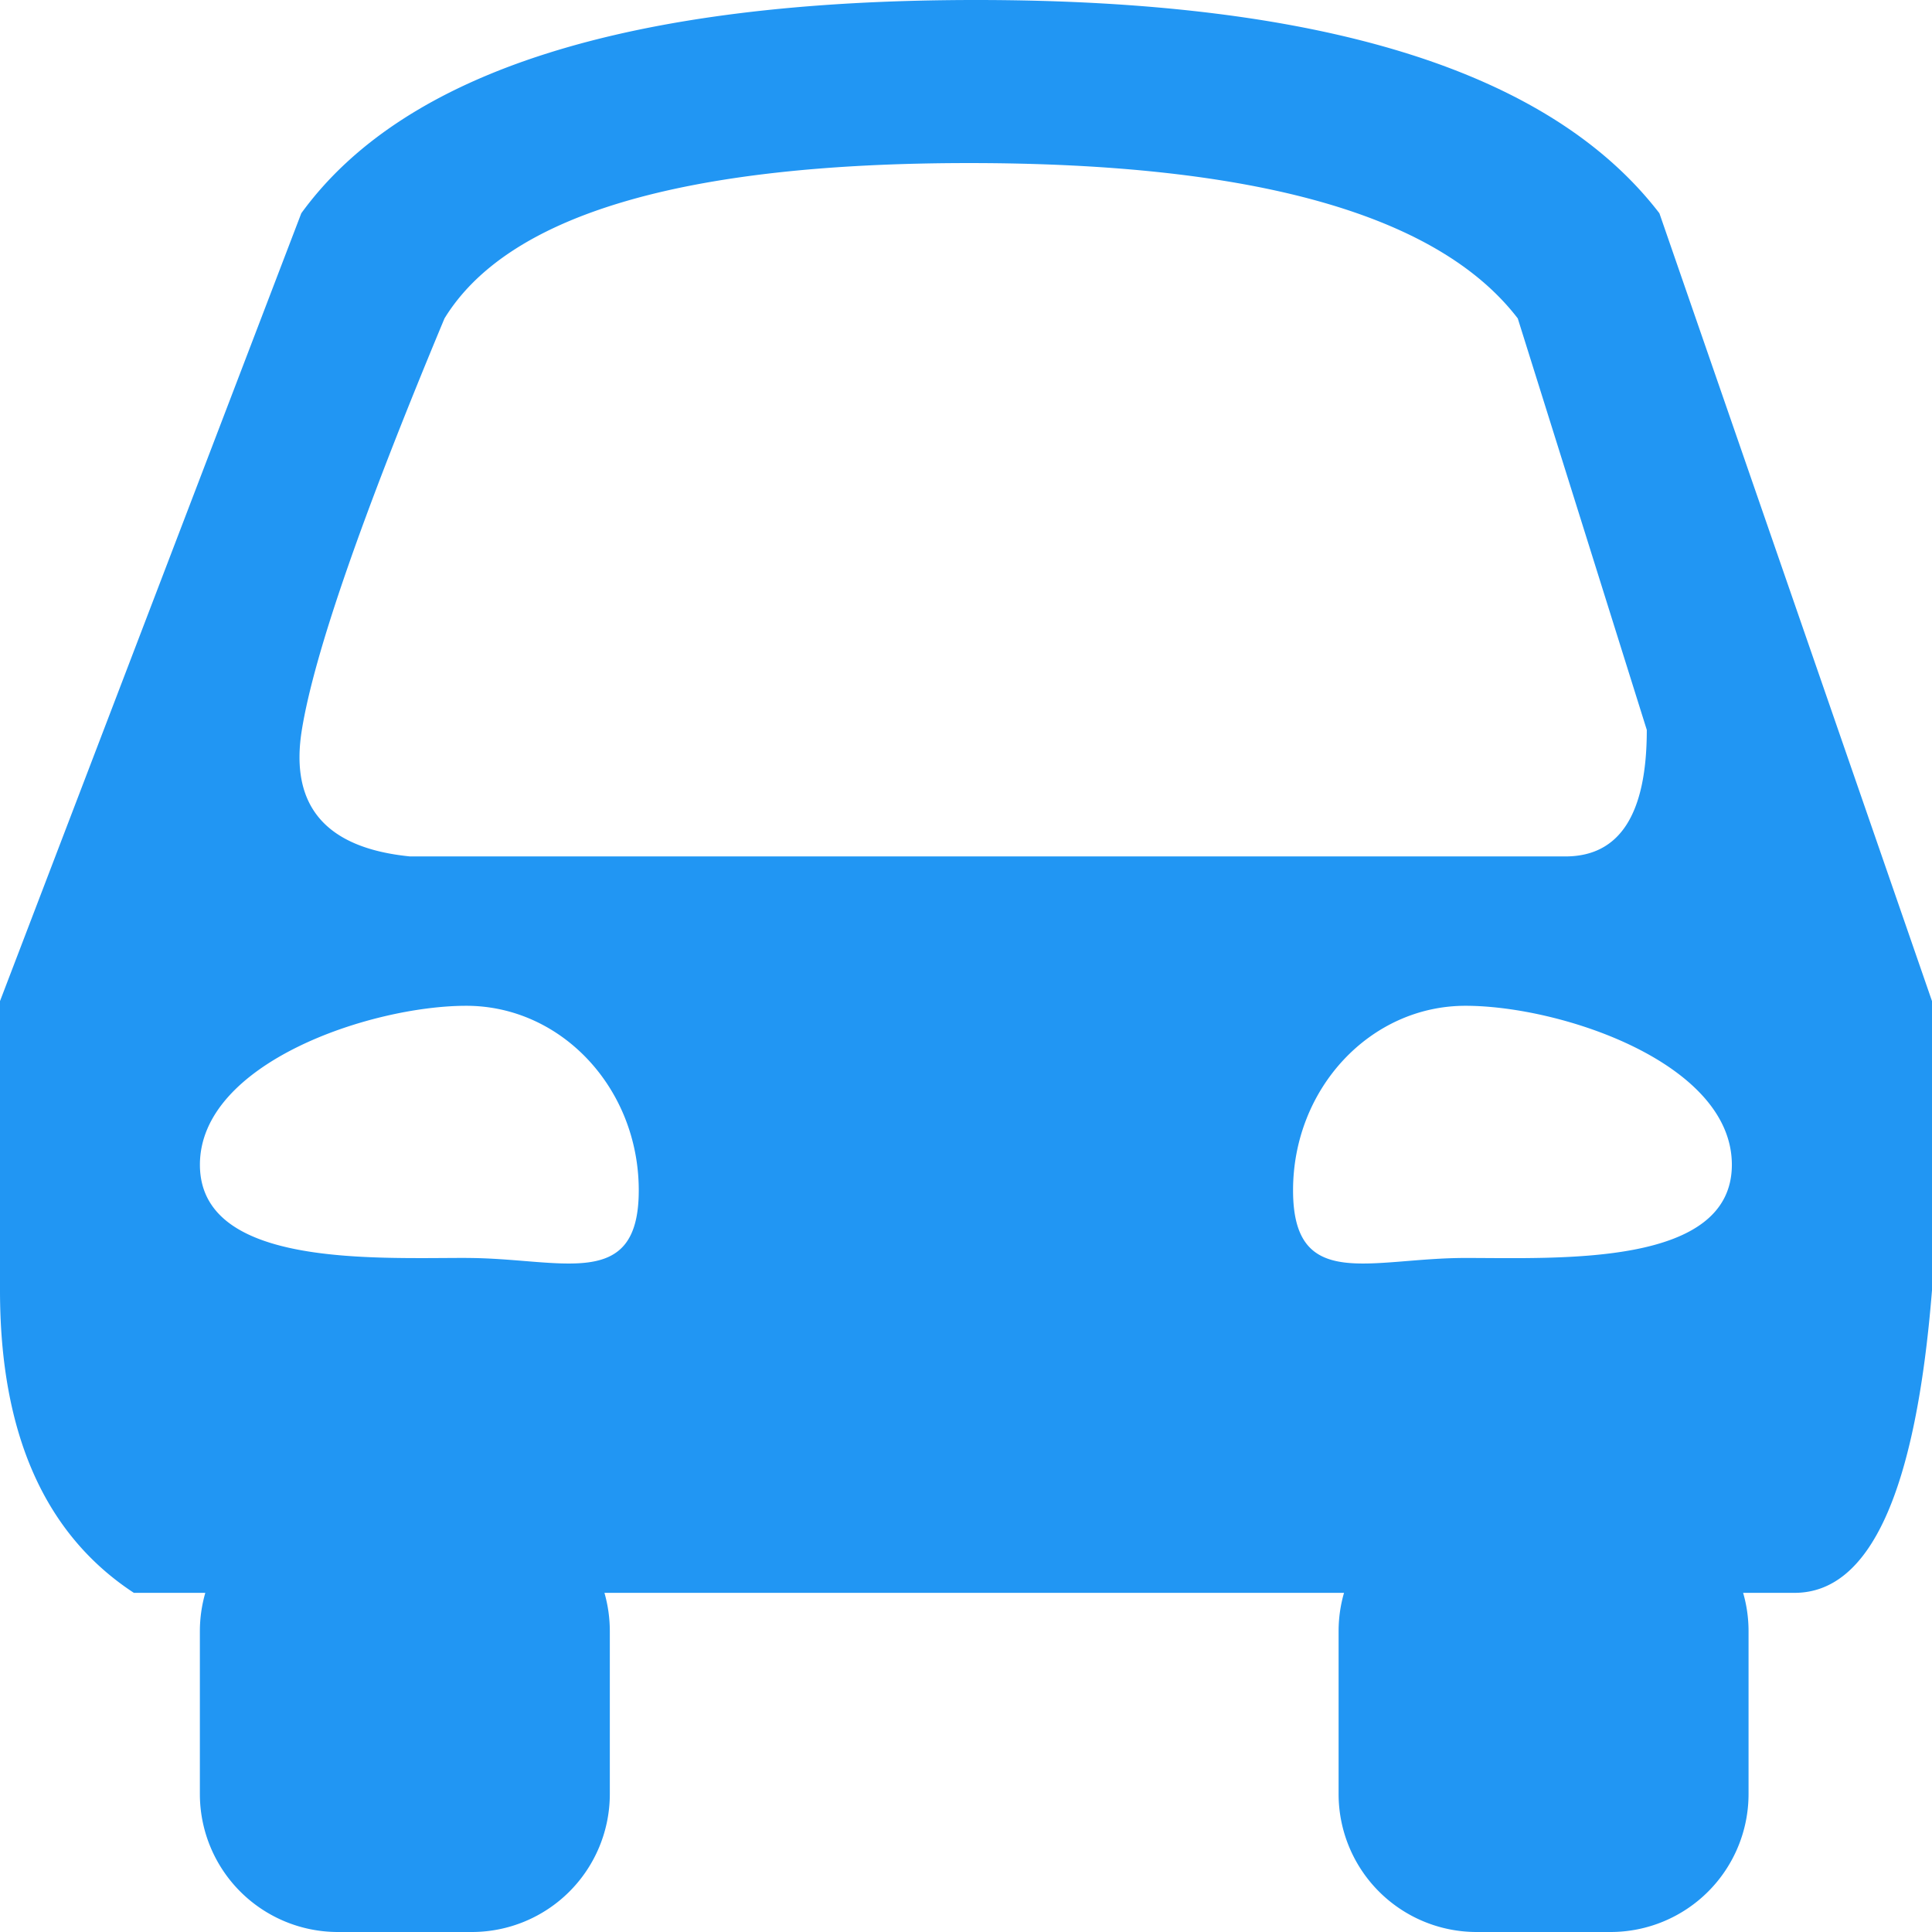 <svg width="42" height="42" xmlns="http://www.w3.org/2000/svg"><path d="M13.14 34.627c.076.265.117.545.117.835V39a3 3 0 0 1-3 3H7.345a3 3 0 0 1-3-3v-3.538c0-.29.042-.57.118-.835H2.91C.97 33.354 0 31.162 0 28.049v-6.286L6.55 4.636C8.794 1.546 13.682 0 21.215 0 28.748 0 33.7 1.545 36.074 4.636L42 21.763v6.286c-.352 4.385-1.347 6.578-2.987 6.578h-1.119c.077.265.118.545.118.835V39a3 3 0 0 1-3 3H32.1a3 3 0 0 1-3-3v-3.538c0-.29.041-.57.118-.835H13.14zm-3.004-7.28c2.07 0 3.75.746 3.75-1.47s-1.68-4.012-3.75-4.012c-2.07 0-5.79 1.239-5.79 3.455s3.72 2.026 5.79 2.026zm21.723 0c2.07 0 5.79.189 5.79-2.027s-3.72-3.455-5.79-3.455-3.749 1.796-3.749 4.012c0 2.216 1.678 1.47 3.749 1.47zm-10.79-8.729H34.03c1.18 0 1.77-.916 1.77-2.75l-2.805-8.946c-1.727-2.251-5.702-3.377-11.926-3.377-6.223 0-10.025 1.126-11.406 3.377-1.8 4.313-2.834 7.295-3.101 8.946-.267 1.652.517 2.568 2.352 2.75H21.07z" fill="#2196F3" fill-rule="evenodd"/></svg>